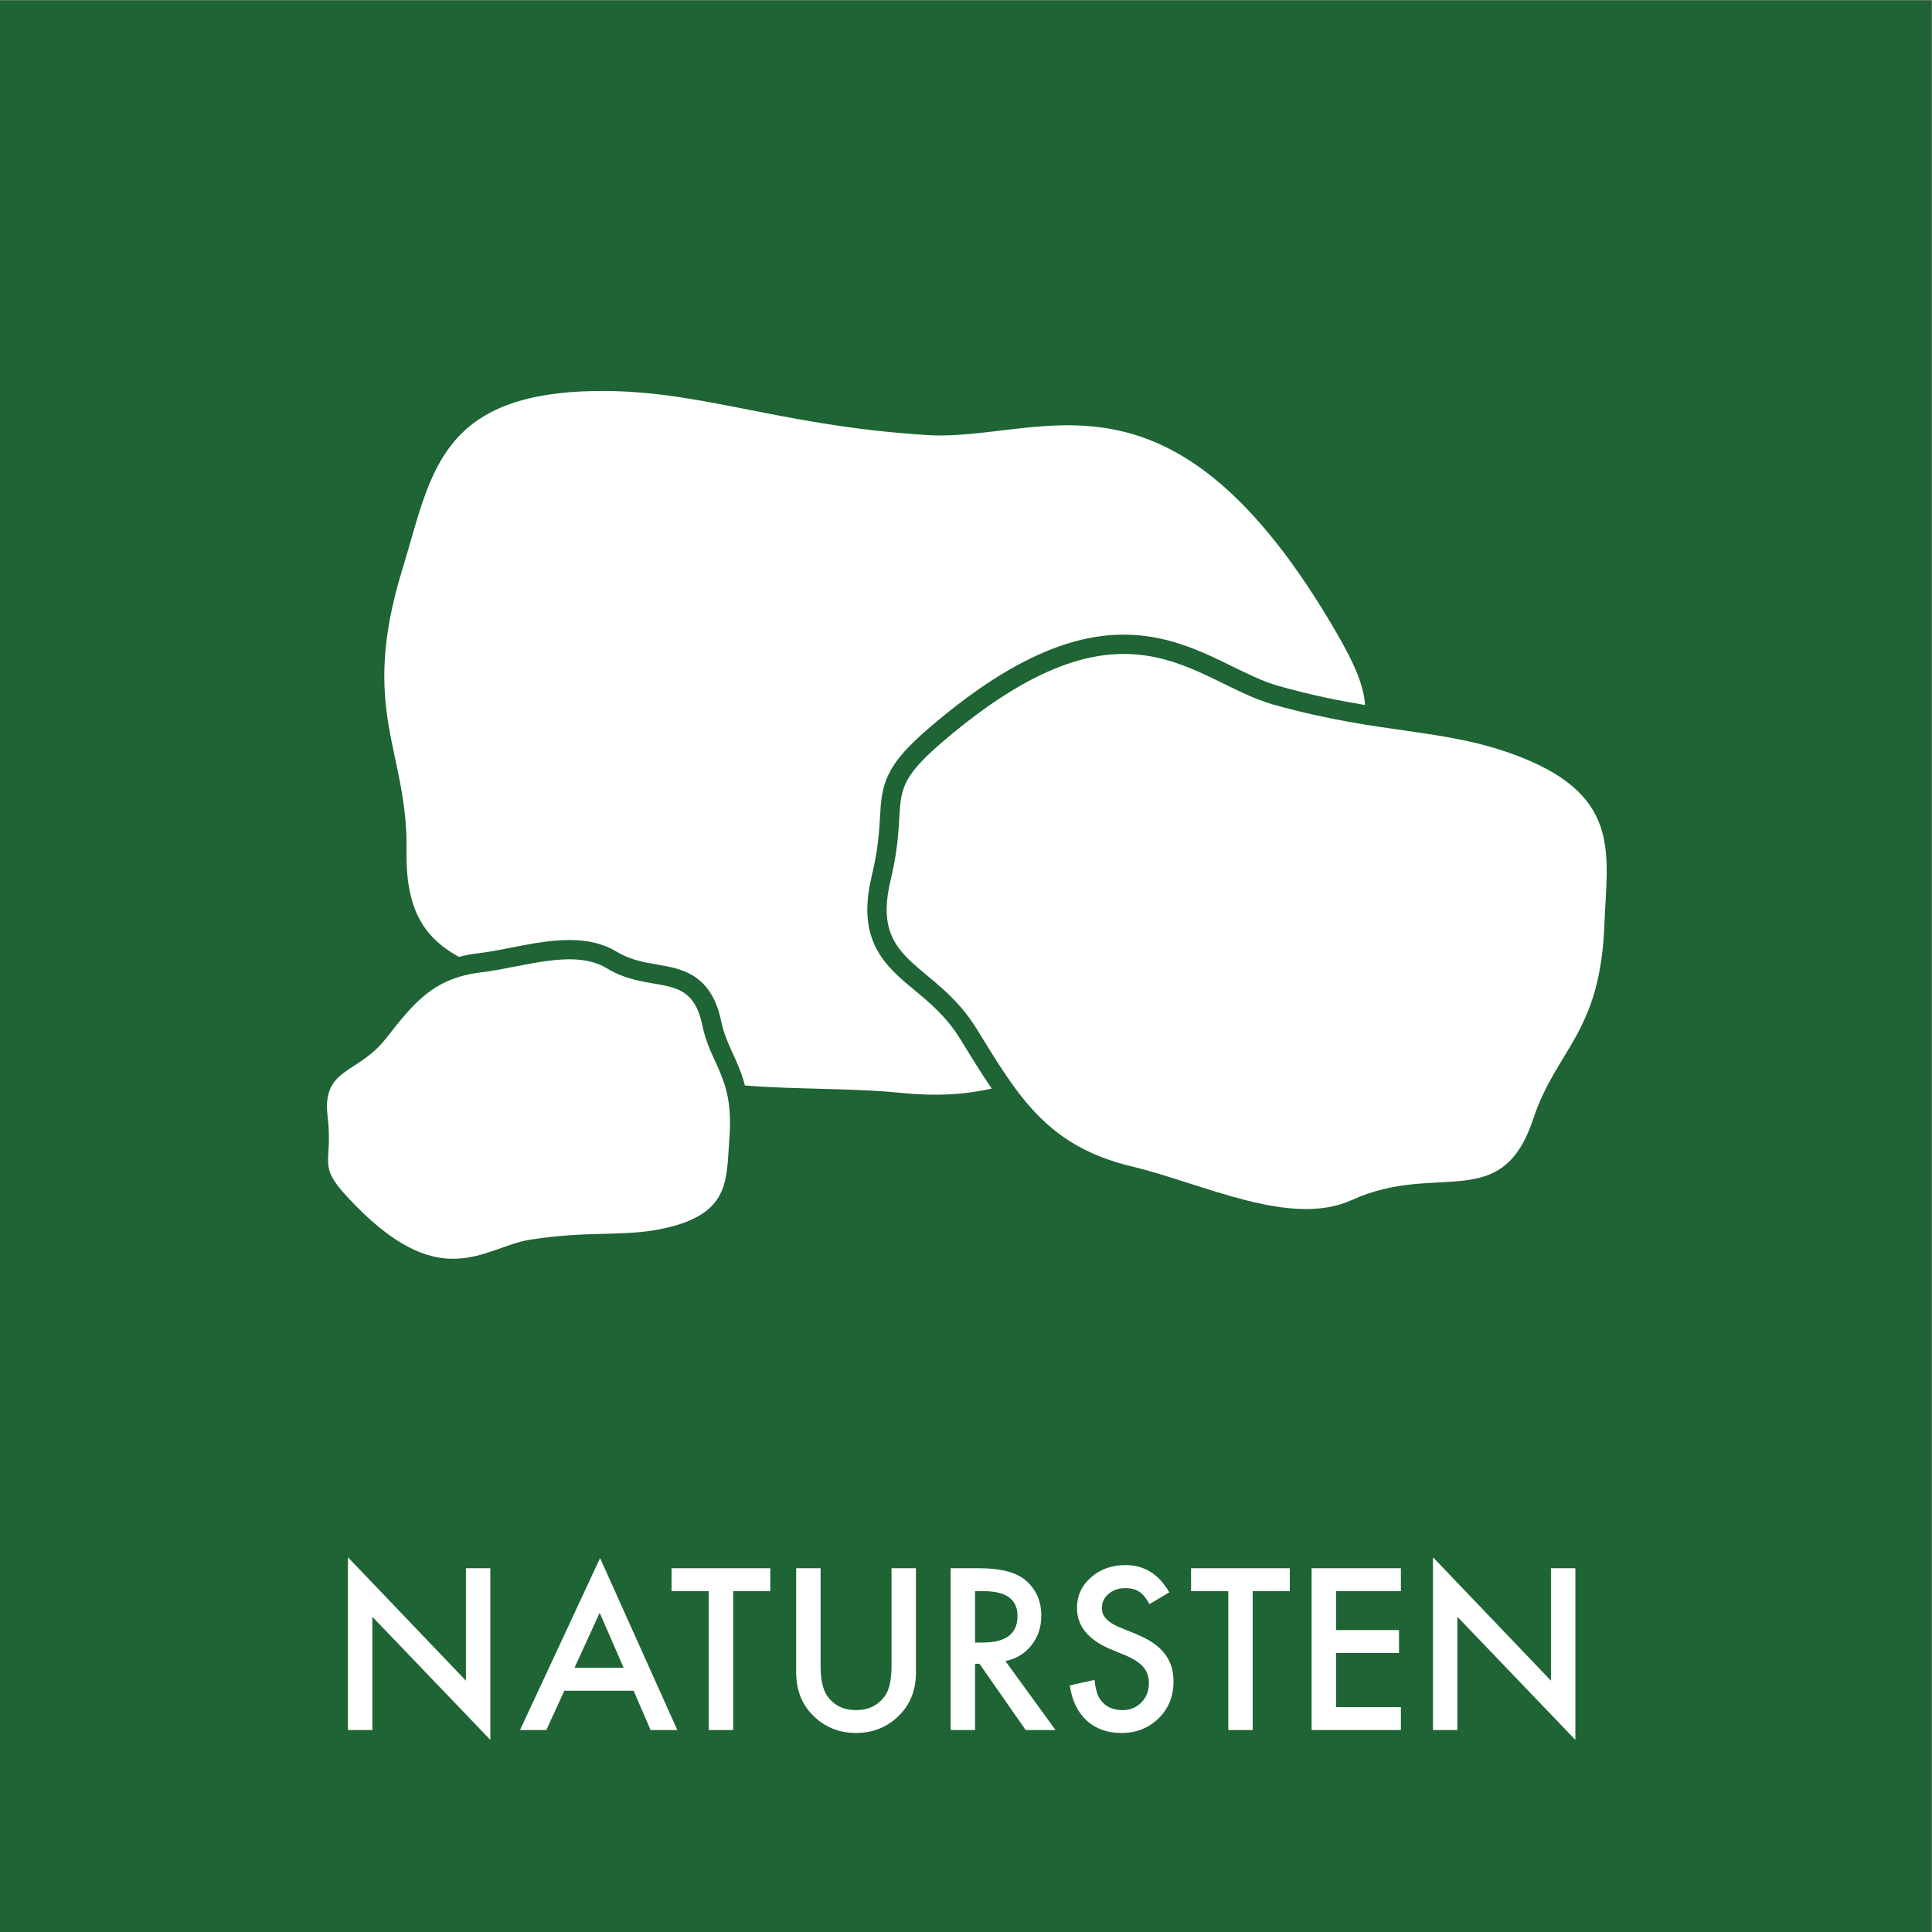 <?xml version="1.0" encoding="UTF-8" standalone="no"?>
<!-- Created with Inkscape (http://www.inkscape.org/) -->

<svg
   version="1.1"
   id="svg2"
   width="680.32"
   height="680.32"
   viewBox="0 0 680.32 680.32"
   sodipodi:docname="NATURSTEN_rgb.eps"
   xmlns:inkscape="http://www.inkscape.org/namespaces/inkscape"
   xmlns:sodipodi="http://sodipodi.sourceforge.net/DTD/sodipodi-0.dtd"
   xmlns="http://www.w3.org/2000/svg"
   xmlns:svg="http://www.w3.org/2000/svg">
  <rect x="0" y="0" width="680.32" height="680.32" fill="#808080" stroke="none"/>
  <defs
     id="defs6" />
  <sodipodi:namedview
     id="namedview4"
     pagecolor="#ffffff"
     bordercolor="#000000"
     borderopacity="0.25"
     inkscape:showpageshadow="2"
     inkscape:pageopacity="0.0"
     inkscape:pagecheckerboard="0"
     inkscape:deskcolor="#d1d1d1" />
  <g
     id="g8"
     inkscape:groupmode="layer"
     inkscape:label="ink_ext_XXXXXX"
     transform="matrix(1.333,0,0,-1.333,0,680.32)">
    <g
       id="g10"
       transform="scale(0.1)">
      <path
         d="M 5102.36,0 H 0 V 5102.36 H 5102.36 V 0"
         style="fill:#1e6434;fill-opacity:1;fill-rule:nonzero;stroke:none"
         id="path12" />
      <path
         d="M 919.086,533.48 V 990.02 L 1230.82,663.879 v 297.07 h 64.51 V 507.461 L 983.594,832.762 V 533.48 h -64.508"
         style="fill:#ffffff;fill-opacity:1;fill-rule:nonzero;stroke:none"
         id="path14" />
      <path
         d="m 1647.5,697.941 -63.4,145.348 -66.45,-145.348 z m 26.3,-60.64 h -183 L 1443.18,533.48 h -69.49 l 211.52,454.321 204.04,-454.321 h -70.6 l -44.85,103.821"
         style="fill:#ffffff;fill-opacity:1;fill-rule:nonzero;stroke:none"
         id="path16" />
      <path
         d="M 1936.81,900.32 V 533.48 h -64.51 v 366.84 h -98.28 v 60.629 h 260.8 V 900.32 h -98.01"
         style="fill:#ffffff;fill-opacity:1;fill-rule:nonzero;stroke:none"
         id="path18" />
      <path
         d="m 2167.71,960.949 v -257.48 c 0,-36.731 6,-63.578 18,-80.559 17.9,-24.551 43.09,-36.82 75.58,-36.82 32.67,0 57.95,12.269 75.86,36.82 11.99,16.418 17.99,43.281 17.99,80.559 v 257.48 h 64.51 V 685.762 c 0,-45.043 -14.03,-82.141 -42.08,-111.301 -31.56,-32.492 -70.32,-48.731 -116.28,-48.731 -45.96,0 -84.63,16.239 -116,48.731 -28.06,29.16 -42.09,66.258 -42.09,111.301 v 275.187 h 64.51"
         style="fill:#ffffff;fill-opacity:1;fill-rule:nonzero;stroke:none"
         id="path20" />
      <path
         d="m 2575.79,764.66 h 20.49 c 61.09,0 91.64,23.352 91.64,70.039 0,43.75 -29.72,65.621 -89.15,65.621 h -22.98 z m 80.29,-49 132.34,-182.18 h -78.9 l -122.1,174.981 h -11.63 V 533.48 h -64.5 v 427.469 h 75.58 c 56.48,0 97.26,-10.621 122.37,-31.84 27.68,-23.629 41.53,-54.82 41.53,-93.578 0,-30.269 -8.68,-56.293 -26.03,-78.07 -17.35,-21.781 -40.24,-35.711 -68.66,-41.801"
         style="fill:#ffffff;fill-opacity:1;fill-rule:nonzero;stroke:none"
         id="path22" />
      <path
         d="m 3088.94,897.27 -52.32,-31 c -9.79,16.968 -19.1,28.05 -27.96,33.218 -9.24,5.903 -21.14,8.864 -35.72,8.864 -17.9,0 -32.76,-5.082 -44.57,-15.231 -11.82,-9.973 -17.72,-22.519 -17.72,-37.652 0,-20.86 15.5,-37.66 46.51,-50.387 l 42.64,-17.441 c 34.69,-14.032 60.08,-31.153 76.13,-51.36 16.06,-20.211 24.09,-44.992 24.09,-74.332 0,-39.32 -13.11,-71.808 -39.31,-97.461 -26.4,-25.84 -59.16,-38.758 -98.29,-38.758 -37.1,0 -67.74,10.981 -91.91,32.95 -23.81,21.961 -38.67,52.879 -44.58,92.75 l 65.34,14.39 c 2.95,-25.101 8.12,-42.449 15.5,-52.05 13.29,-18.461 32.67,-27.68 58.14,-27.68 20.12,0 36.82,6.73 50.11,20.211 13.29,13.469 19.94,30.539 19.94,51.219 0,8.3 -1.16,15.91 -3.46,22.839 -2.31,6.922 -5.91,13.289 -10.8,19.102 -4.89,5.809 -11.21,11.258 -18.97,16.328 -7.75,5.082 -16.98,9.922 -27.68,14.539 l -41.25,17.16 c -58.51,24.731 -87.76,60.91 -87.76,108.532 0,32.121 12.27,58.968 36.82,80.57 24.54,21.769 55.09,32.672 91.64,32.672 49.28,0 87.76,-24 115.44,-71.992"
         style="fill:#ffffff;fill-opacity:1;fill-rule:nonzero;stroke:none"
         id="path24" />
      <path
         d="M 3309.18,900.32 V 533.48 h -64.5 v 366.84 h -98.29 v 60.629 h 260.8 V 900.32 h -98.01"
         style="fill:#ffffff;fill-opacity:1;fill-rule:nonzero;stroke:none"
         id="path26" />
      <path
         d="M 3700.66,900.32 H 3529.29 V 797.609 h 166.38 v -60.64 H 3529.29 V 594.121 h 171.37 V 533.48 h -235.88 v 427.469 h 235.88 V 900.32"
         style="fill:#ffffff;fill-opacity:1;fill-rule:nonzero;stroke:none"
         id="path28" />
      <path
         d="m 3785.38,533.48 v 456.54 l 311.73,-326.141 v 297.07 h 64.51 V 507.461 L 3849.88,832.762 V 533.48 h -64.5"
         style="fill:#ffffff;fill-opacity:1;fill-rule:nonzero;stroke:none"
         id="path30" />
      <path
         d="m 2537,2358.32 c -36.36,59.18 -79.44,95.01 -121.1,129.67 -39.85,33.15 -77.5,64.47 -101.29,110.77 -26.71,51.96 -30.5,112.35 -11.93,190.04 17.05,71.32 19.78,118.51 21.97,156.43 2.34,40.61 4.36,75.68 23.31,114.15 18.22,37 49.37,72.43 107.53,122.29 102.79,88.05 195.85,150.54 284.51,191.06 80.16,36.64 154.99,54.44 228.79,54.44 115.65,0 206.31,-44.5 286.3,-83.77 42.59,-20.91 82.82,-40.66 122.88,-51.93 85.36,-24 160.22,-38.97 227.98,-50.2 -2.81,46.62 -22.96,100.6 -75.48,191.17 -438.52,755.61 -778.14,503.01 -1081.37,521.99 -413.07,25.84 -614.12,128.5 -909.84,115.28 -384.21,-17.17 -402.89,-231.36 -475.91,-468.46 -116.159,-377.2 14.99,-479.28 10.58,-745.79 -2.72,-164.06 53.45,-232.36 138.31,-279.55 16.87,4.35 34.6,7.64 53.42,9.88 25.77,3.05 53.9,8.56 83.68,14.39 51.04,10 103.81,20.33 154.74,20.33 49.69,0 90.31,-9.97 124.17,-30.48 36.61,-22.19 72.55,-28.32 107.3,-34.25 33.98,-5.8 69.12,-11.8 100.18,-32.68 35.37,-23.78 58.1,-62.17 69.49,-117.37 6.79,-32.91 18.23,-57.89 30.34,-84.34 11.43,-24.97 23.58,-51.54 32.19,-85.16 138.25,-11.12 285.53,-6.6 411.99,-19.54 91.62,-9.37 169.72,-4.64 240.07,11.37 -25.96,37.72 -51.01,78.48 -77.81,122.12 l -5,8.14"
         style="fill:#ffffff;fill-opacity:1;fill-rule:nonzero;stroke:none"
         id="path32" />
      <path
         d="m 1601.81,2546.39 c -86.1,52.16 -222.64,1.48 -330.15,-11.27 -128.23,-15.21 -178.98,-81.87 -253.15,-175.97 -74.178,-94.11 -168.334,-75.92 -153.143,-204.04 15.207,-128.23 -29,-125.42 52.246,-213.42 244.727,-264.9 358.787,-132.54 482.647,-112.87 168.74,26.8 258.98,3.56 376.92,35.52 153.23,41.53 141.46,129.5 149.52,231.59 12.81,162.42 -49.22,191.73 -71.45,299.49 -30.26,146.69 -134.33,78.8 -253.44,150.97"
         style="fill:#ffffff;fill-opacity:1;fill-rule:nonzero;stroke:none"
         id="path34" />
      <path
         d="m 4022.24,3101.68 c -201.61,80.83 -365.73,58.46 -658.09,140.67 -214.61,60.36 -388.61,317.62 -875.46,-99.43 -161.64,-138.57 -83.01,-142.74 -136.38,-365.99 -53.33,-223.06 116.67,-210.42 228.16,-391.9 111.5,-181.49 187.3,-309.66 410.55,-363.03 187.17,-44.75 417.75,-162.47 580.54,-88.19 225.22,102.77 394.91,-38.61 478.67,214.11 61.54,185.65 177.11,224.56 188.09,513.96 6.89,181.92 45.86,334.79 -216.08,439.8"
         style="fill:#ffffff;fill-opacity:1;fill-rule:nonzero;stroke:none"
         id="path36" />
    </g>
  </g>
</svg>
